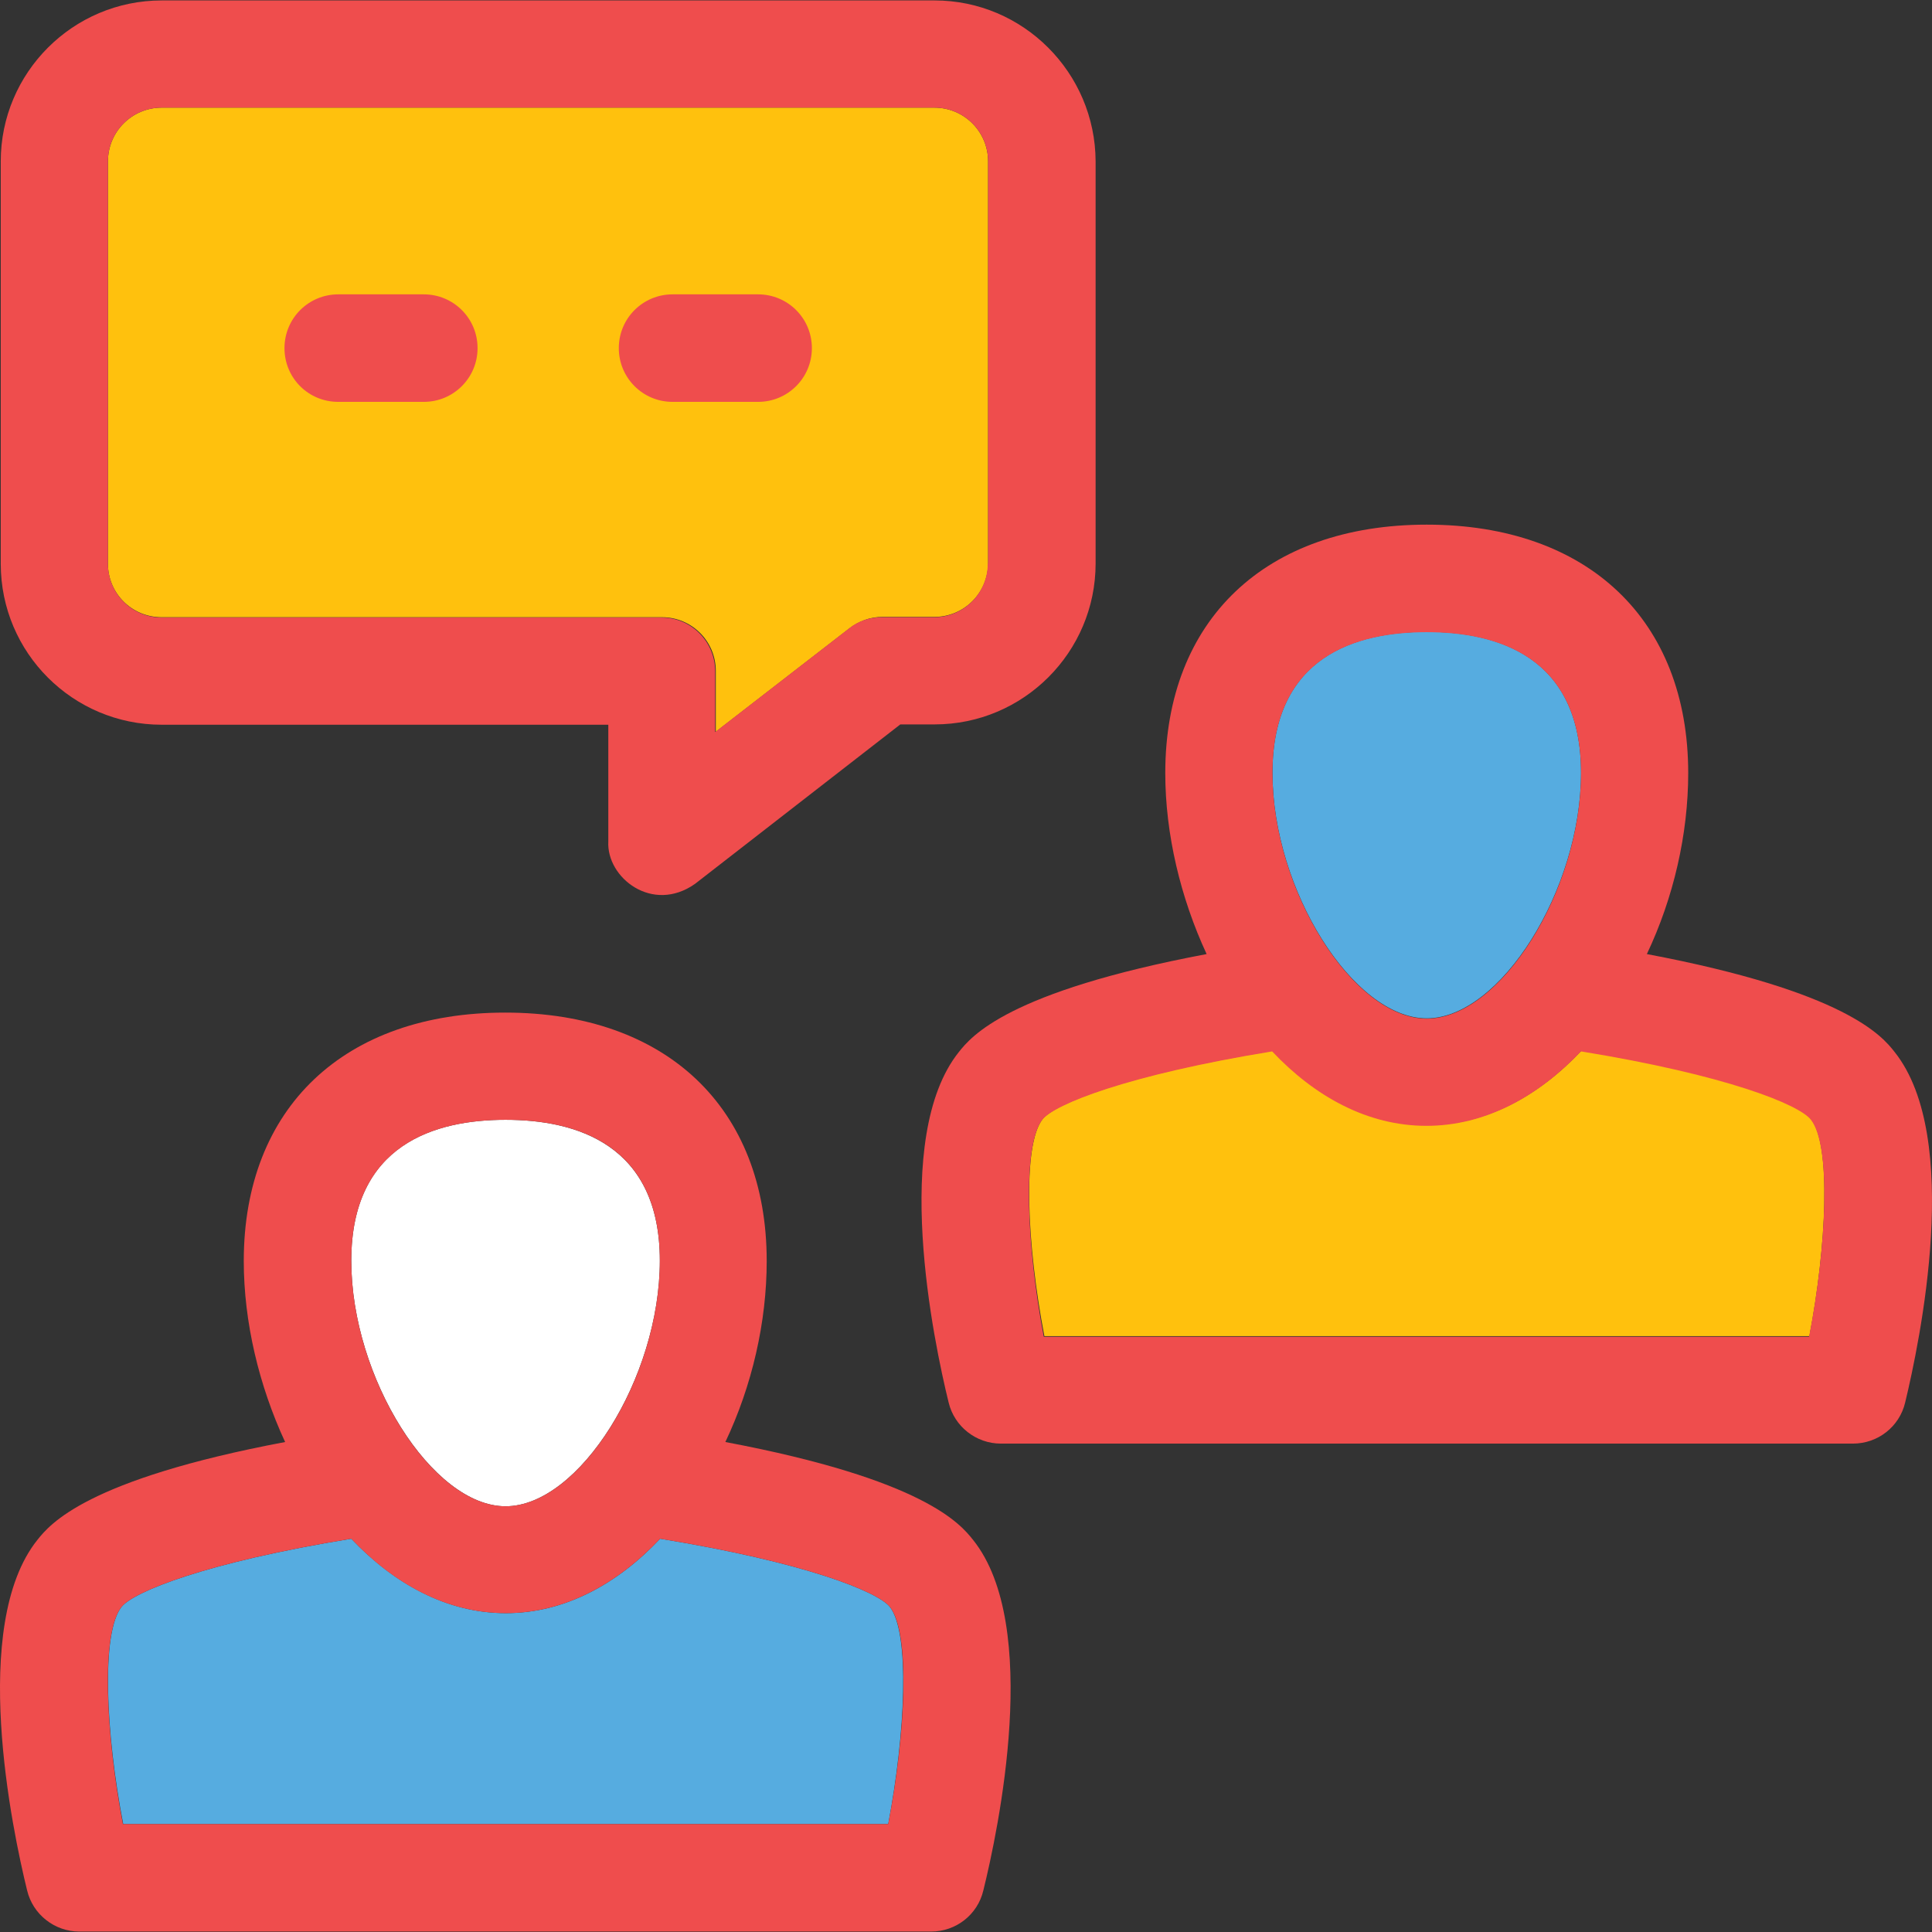 <!DOCTYPE svg PUBLIC "-//W3C//DTD SVG 1.1//EN" "http://www.w3.org/Graphics/SVG/1.1/DTD/svg11.dtd">
<!-- Uploaded to: SVG Repo, www.svgrepo.com, Transformed by: SVG Repo Mixer Tools -->
<svg height="800px" width="800px" version="1.1" id="Layer_1" xmlns="http://www.w3.org/2000/svg" xmlns:xlink="http://www.w3.org/1999/xlink" viewBox="0 0 392.647 392.647" xml:space="preserve" fill="#000000">
<rect x="0" y="0" width="392.647" height="392.647" fill="#333333" stroke="none"/>
<g id="SVGRepo_bgCarrier" stroke-width="0"/>
<g id="SVGRepo_tracerCarrier" stroke-linecap="round" stroke-linejoin="round"/>
<g id="SVGRepo_iconCarrier"> <path style="fill:#FFFFFF;" d="M102.746,306.126c14.933,0,31.354-26.117,31.354-49.907c0-23.661-17.067-28.638-31.354-28.638 s-31.354,4.913-31.354,28.638C71.392,280.008,87.877,306.126,102.746,306.126z"/> <g> <path style="fill:#56ACE0;" d="M180.515,370.707c3.491-18.36,4.461-38.853,0.323-44.154c-2.457-3.038-16.937-8.986-46.675-13.834 c-8.663,9.18-19.394,15.127-31.354,15.127s-22.691-5.947-31.418-15.127c-29.737,4.848-44.218,10.796-46.675,13.834 c-4.202,5.236-3.232,25.729,0.323,44.154H180.515z"/> <path style="fill:#56ACE0;" d="M289.962,206.958c14.933,0,31.354-26.117,31.354-49.907c0-23.661-17.067-28.638-31.354-28.638 c-14.287,0-31.354,4.913-31.354,28.638C258.608,180.841,275.028,206.958,289.962,206.958z"/> </g> <g> <path style="fill:#FFC10D;" d="M367.731,271.54c3.491-18.36,4.461-38.853,0.323-44.154c-2.457-3.038-16.937-8.986-46.675-13.834 c-8.663,9.18-19.394,15.127-31.418,15.127c-11.96,0-22.691-5.947-31.354-15.127c-29.737,4.848-44.218,10.796-46.675,13.834 c-4.202,5.236-3.232,25.729,0.323,44.154H367.731z"/> <path style="fill:#FFC10D;" d="M32.863,125.439h101.689c6.012,0,10.925,4.848,10.925,10.925v12.347l27.152-21.01 c1.939-1.487,4.267-2.327,6.659-2.327h10.602c6.012,0,10.925-4.848,10.925-10.925V32.8c0-6.012-4.848-10.925-10.925-10.925H32.863 c-6.012,0-10.925,4.848-10.925,10.925v81.778C21.937,120.59,26.786,125.439,32.863,125.439z"/> </g> <g> <path style="fill:#EF4D4D;" d="M147.416,293.067c5.43-11.442,8.404-24.372,8.404-36.784c0-31.16-20.428-50.489-53.139-50.489 s-53.139,19.329-53.139,50.489c0,12.412,3.103,25.341,8.404,36.784c-40.469,7.628-47.838,16.743-50.36,19.911 c-13.834,17.325-5.107,58.893-2.069,71.24c1.164,4.848,5.56,8.339,10.602,8.339h173.123c5.042,0,9.438-3.426,10.602-8.339 c3.038-12.283,11.83-53.85-2.069-71.24C195.255,309.81,187.95,300.695,147.416,293.067z M102.746,227.58 c14.287,0,31.354,4.913,31.354,28.638c0,23.79-16.356,49.907-31.354,49.907c-14.933,0-31.354-26.117-31.354-49.907 C71.392,232.558,88.459,227.58,102.746,227.58z M24.717,326.554c2.457-3.038,16.937-8.986,46.675-13.834 c8.663,9.18,19.394,15.127,31.418,15.127c11.96,0,22.691-5.947,31.354-15.127c29.737,4.848,44.218,10.796,46.675,13.834 c4.202,5.236,3.232,25.729-0.323,44.154H24.976C21.485,352.412,20.451,331.855,24.717,326.554z"/> <path style="fill:#EF4D4D;" d="M385.057,213.81c-2.521-3.232-9.956-12.283-50.36-19.911c5.43-11.442,8.404-24.372,8.404-36.784 c0-31.16-20.428-50.489-53.139-50.489s-53.139,19.329-53.139,50.489c0,12.412,3.103,25.341,8.404,36.784 c-40.469,7.628-47.838,16.743-50.36,19.911c-13.834,17.325-5.107,58.893-2.069,71.24c1.164,4.848,5.56,8.339,10.602,8.339h173.188 c5.042,0,9.438-3.426,10.602-8.339C390.164,272.703,398.891,231.2,385.057,213.81z M289.962,128.477 c14.287,0,31.354,4.913,31.354,28.638c0,23.79-16.356,49.907-31.354,49.907c-14.933,0-31.354-26.117-31.354-49.907 C258.608,133.39,275.61,128.477,289.962,128.477z M211.869,227.515c2.457-3.038,16.937-8.986,46.675-13.834 c8.663,9.18,19.394,15.127,31.354,15.127s22.691-5.947,31.418-15.127c29.737,4.848,44.218,10.796,46.675,13.834 c4.202,5.236,3.232,25.729-0.323,44.154H212.127C208.636,253.245,207.731,232.752,211.869,227.515z"/> <path style="fill:#EF4D4D;" d="M189.954,0.089H32.863C14.826,0.089,0.152,14.764,0.152,32.8v81.778 c0,18.101,14.675,32.711,32.711,32.711h90.764v23.725c-0.388,7.37,8.986,14.739,17.648,8.598l41.697-32.388h6.982 c18.036,0,32.711-14.675,32.711-32.711V32.8C222.6,14.764,207.925,0.089,189.954,0.089z M200.75,114.513 c0,6.012-4.848,10.925-10.925,10.925h-10.667c-2.392,0-4.784,0.776-6.659,2.327l-27.152,21.01v-12.347 c0-6.012-4.848-10.925-10.925-10.925H32.863c-6.012,0-10.925-4.848-10.925-10.925V32.8c0-6.012,4.848-10.925,10.925-10.925h157.026 c6.012,0,10.925,4.848,10.925,10.925v81.713H200.75z"/> <path style="fill:#EF4D4D;" d="M86.131,59.823h-17.39c-6.012,0-10.925,4.848-10.925,10.925c0,6.077,4.848,10.925,10.925,10.925 h17.39c6.012,0,10.925-4.848,10.925-10.925C97.057,64.671,92.144,59.823,86.131,59.823z"/> <path style="fill:#EF4D4D;" d="M154.075,59.823h-17.39c-6.012,0-10.925,4.848-10.925,10.925c0,6.012,4.848,10.925,10.925,10.925 h17.39c6.012,0,10.925-4.848,10.925-10.925C165,64.671,160.087,59.823,154.075,59.823z"/> </g> </g>
</svg>